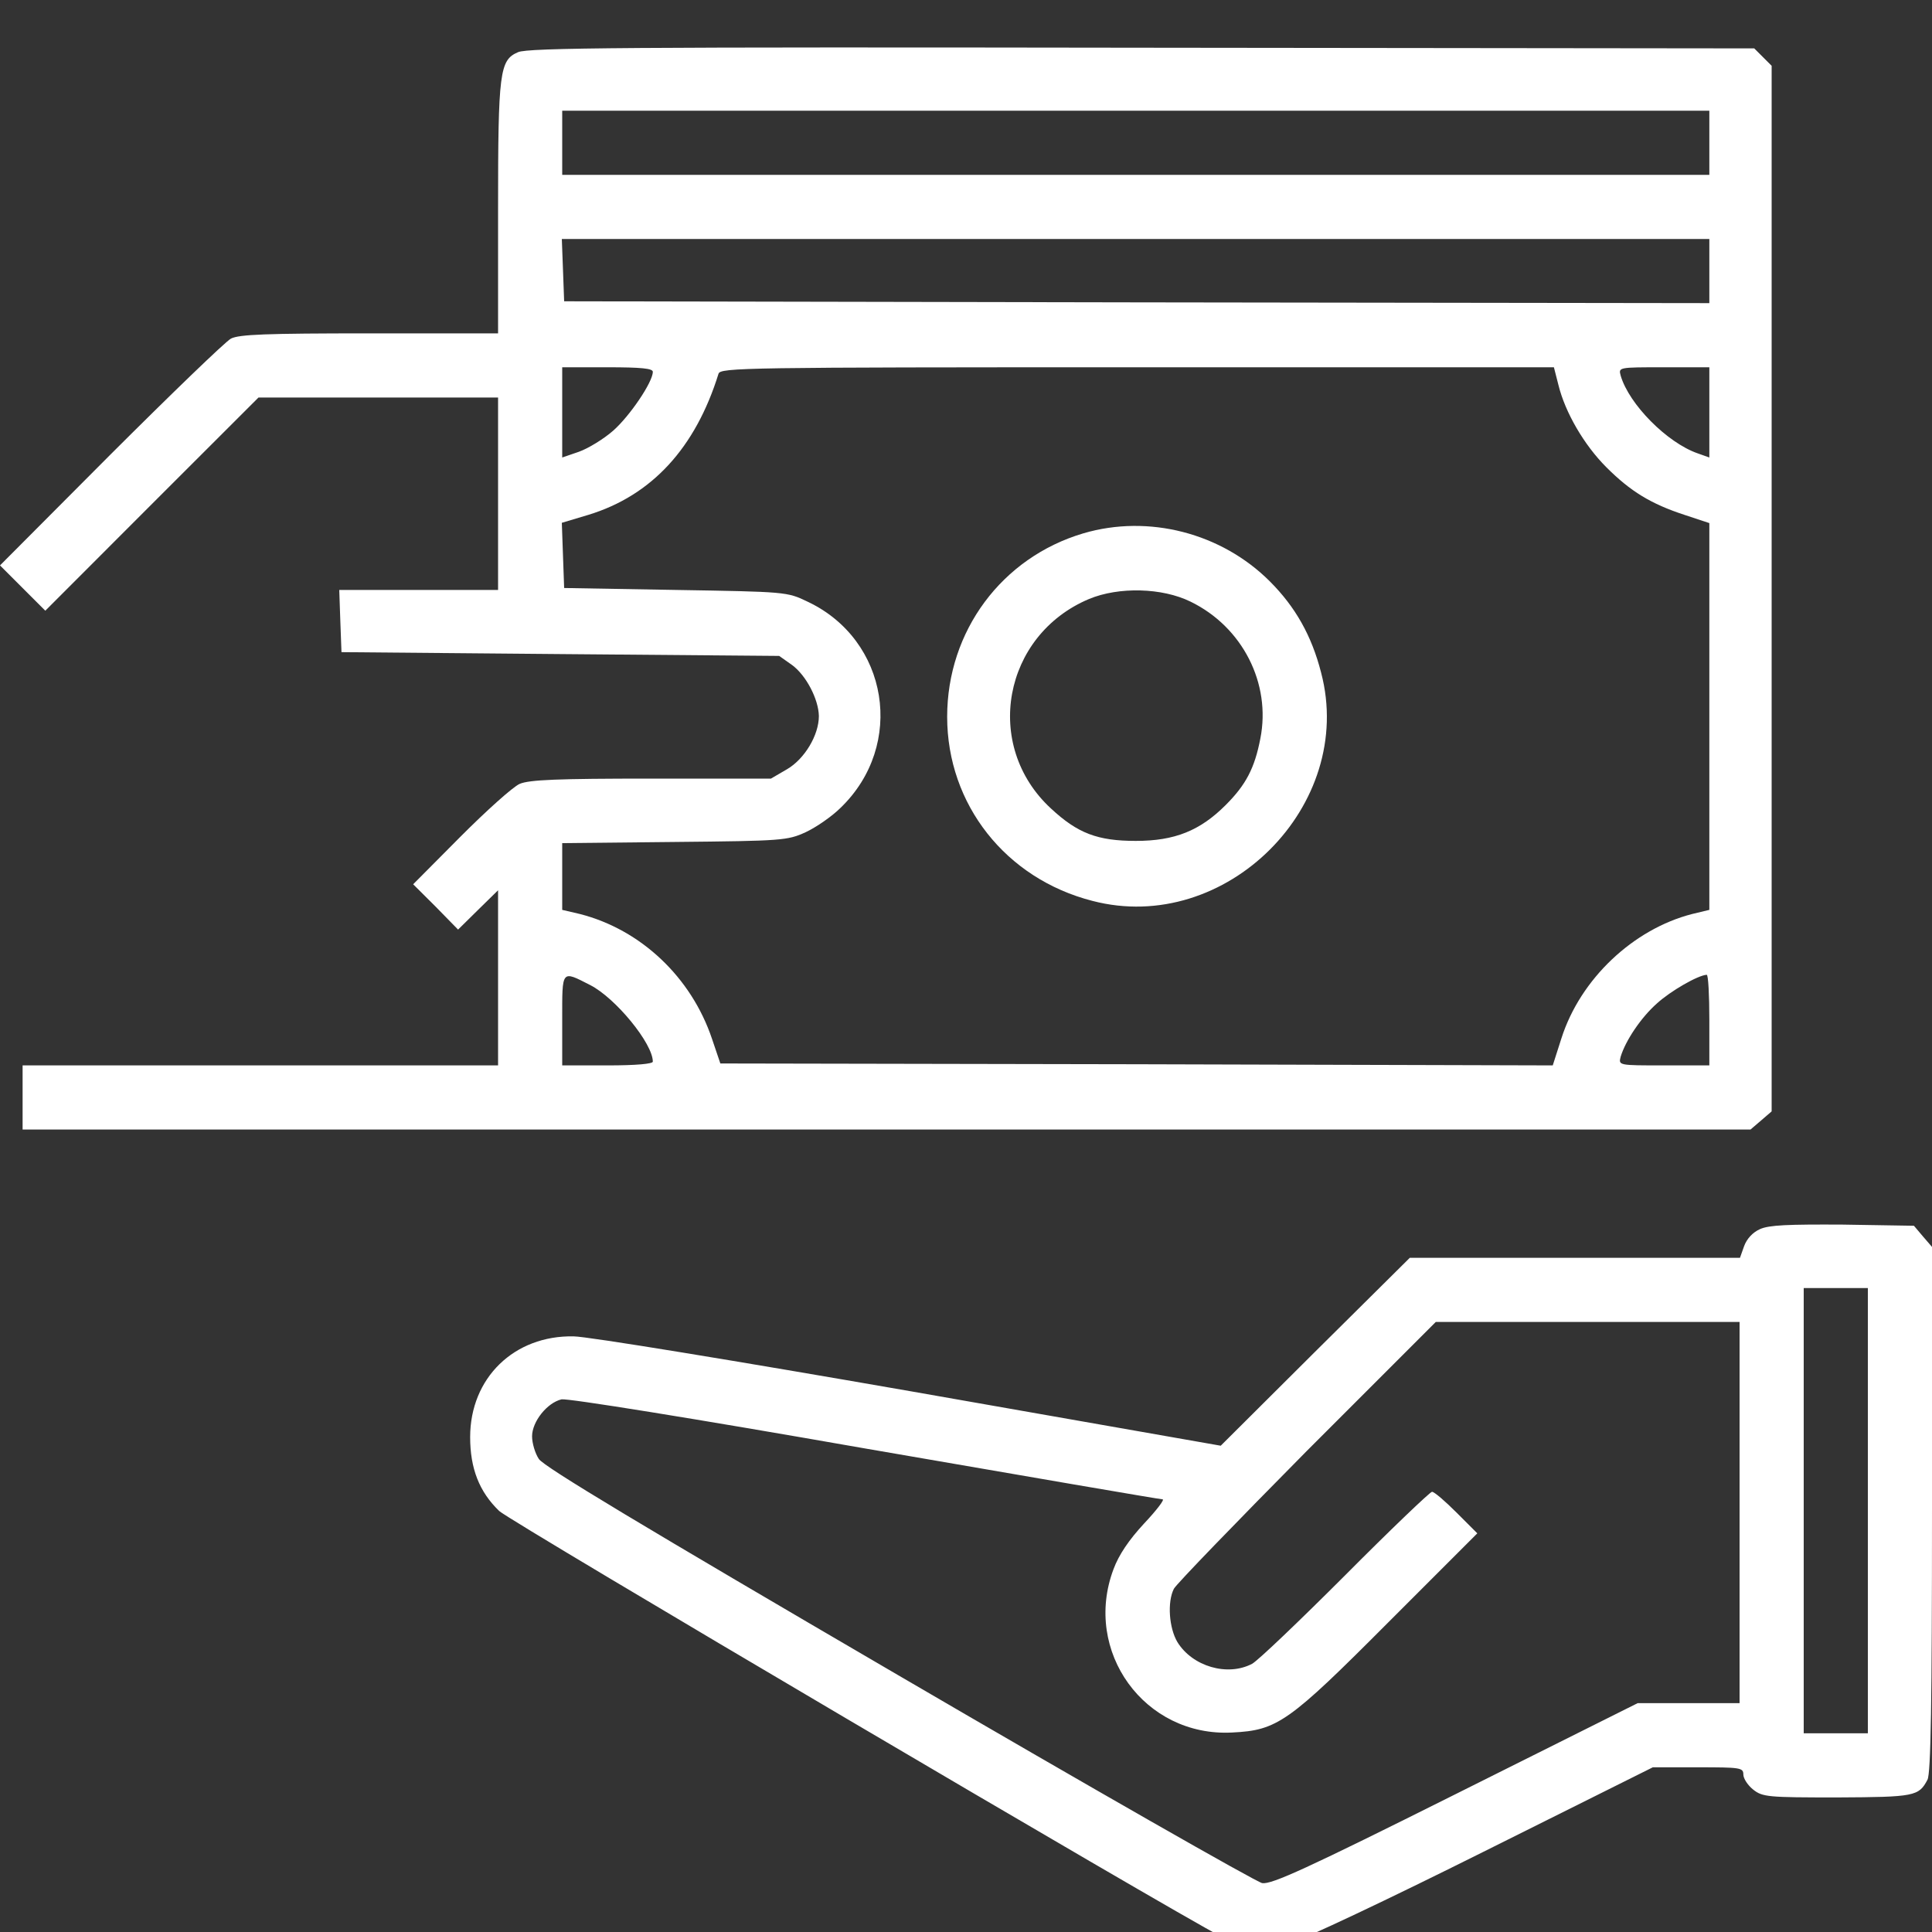 <svg width="20" height="20" viewBox="0 0 20 20" fill="none" xmlns="http://www.w3.org/2000/svg">
<rect x="0" y="0" width="20" height="20" fill="#333333" stroke="none"/>
<g clip-path="url(#clip0_8799_4925)">
<path d="M5.363 0.54C5.172 0.622 5.156 0.74 5.156 2.169V3.451H3.828C2.746 3.451 2.477 3.462 2.391 3.505C2.332 3.537 1.77 4.08 1.141 4.708L0 5.853L0.234 6.087L0.469 6.322L1.574 5.216L2.676 4.115H3.918H5.156V5.111V6.107H4.336H3.512L3.523 6.427L3.535 6.751L5.801 6.771L8.066 6.79L8.199 6.884C8.344 6.99 8.473 7.236 8.477 7.412C8.477 7.611 8.328 7.857 8.149 7.962L7.981 8.06H6.742C5.77 8.06 5.477 8.072 5.379 8.115C5.309 8.146 5.035 8.392 4.766 8.662L4.277 9.154L4.512 9.388L4.742 9.623L4.949 9.419L5.156 9.216V10.123V11.029H2.695H0.234V11.361V11.693H9.176H18.121L18.231 11.599L18.34 11.505V6.091V0.681L18.25 0.591L18.16 0.501L11.824 0.494C6.488 0.486 5.469 0.494 5.363 0.54ZM17.695 1.478V1.81H11.758H5.82V1.478V1.146H11.758H17.695V1.478ZM17.695 2.806V3.138L11.77 3.13L5.84 3.119L5.828 2.794L5.816 2.474H11.758H17.695V2.806ZM6.758 3.849C6.758 3.955 6.52 4.306 6.348 4.458C6.25 4.544 6.09 4.642 5.992 4.677L5.82 4.736V4.267V3.802H6.289C6.637 3.802 6.758 3.814 6.758 3.849ZM16.133 3.986C16.203 4.271 16.399 4.607 16.629 4.837C16.879 5.087 17.09 5.216 17.438 5.33L17.695 5.415V7.415V9.419L17.516 9.462C16.906 9.619 16.36 10.134 16.164 10.748L16.074 11.029L11.766 11.017L7.457 11.009L7.371 10.755C7.156 10.115 6.633 9.623 6.004 9.462L5.82 9.419V9.072V8.728L6.984 8.716C8.098 8.705 8.152 8.701 8.34 8.615C8.449 8.564 8.613 8.451 8.703 8.361C9.375 7.712 9.199 6.623 8.359 6.228C8.149 6.126 8.133 6.126 6.992 6.107L5.84 6.087L5.828 5.751L5.816 5.412L6.09 5.33C6.746 5.13 7.199 4.638 7.438 3.869C7.457 3.806 7.699 3.802 11.77 3.802H16.086L16.133 3.986ZM17.695 4.267V4.736L17.574 4.693C17.258 4.583 16.863 4.185 16.777 3.888C16.754 3.802 16.754 3.802 17.223 3.802H17.695V4.267ZM6.109 10.197C6.371 10.33 6.758 10.802 6.758 10.99C6.758 11.013 6.586 11.029 6.289 11.029H5.82V10.556C5.82 10.033 5.809 10.044 6.109 10.197ZM17.695 10.56V11.029H17.223C16.754 11.029 16.754 11.029 16.777 10.939C16.828 10.771 16.988 10.533 17.152 10.388C17.293 10.259 17.578 10.095 17.668 10.091C17.684 10.091 17.695 10.302 17.695 10.56Z" fill="white"/>
<path d="M11.215 5.521C10.371 5.771 9.805 6.533 9.805 7.42C9.805 8.326 10.41 9.096 11.309 9.326C12.688 9.686 14.039 8.338 13.676 6.963C13.578 6.58 13.41 6.283 13.145 6.018C12.645 5.518 11.891 5.322 11.215 5.521ZM12.324 6.228C12.863 6.49 13.16 7.076 13.047 7.646C12.988 7.951 12.899 8.123 12.688 8.334C12.422 8.6 12.16 8.705 11.758 8.705C11.363 8.705 11.156 8.627 10.879 8.369C10.172 7.717 10.383 6.576 11.273 6.201C11.582 6.072 12.031 6.084 12.324 6.228Z" fill="white"/>
<path d="M18.219 12.724C18.141 12.759 18.082 12.826 18.055 12.9L18.012 13.021H16.301H14.594L13.613 13.994L12.637 14.966L9.414 14.4C7.641 14.091 6.078 13.834 5.938 13.834C5.324 13.822 4.867 14.263 4.867 14.877C4.867 15.201 4.961 15.443 5.168 15.642C5.27 15.744 12.149 19.795 12.645 20.049C12.836 20.146 13.129 20.174 13.363 20.111C13.488 20.08 14.379 19.658 15.348 19.174L17.11 18.295H17.578C18.016 18.295 18.047 18.299 18.047 18.369C18.047 18.412 18.094 18.482 18.148 18.525C18.246 18.603 18.301 18.607 19.02 18.607C19.82 18.603 19.863 18.595 19.953 18.424C19.988 18.361 20 17.611 20 15.623V12.908L19.906 12.799L19.813 12.689L19.074 12.677C18.512 12.674 18.313 12.681 18.219 12.724ZM19.336 15.638V17.943H19.004H18.672V15.638V13.334H19.004H19.336V15.638ZM18.008 15.658V17.631H17.481H16.953L15.07 18.572C13.524 19.345 13.164 19.509 13.066 19.494C13.004 19.482 11.305 18.513 9.297 17.341C6.66 15.802 5.625 15.181 5.578 15.103C5.539 15.045 5.508 14.939 5.508 14.869C5.508 14.716 5.664 14.521 5.813 14.486C5.875 14.474 7.168 14.681 8.953 14.994C10.625 15.283 12.008 15.521 12.035 15.521C12.059 15.521 11.973 15.634 11.844 15.771C11.688 15.939 11.582 16.095 11.527 16.244C11.207 17.095 11.848 17.982 12.754 17.935C13.223 17.912 13.336 17.834 14.375 16.791L15.293 15.873L15.078 15.658C14.961 15.541 14.848 15.443 14.824 15.443C14.805 15.443 14.399 15.83 13.926 16.306C13.453 16.779 13.02 17.193 12.961 17.224C12.707 17.357 12.344 17.252 12.188 16.998C12.102 16.853 12.082 16.584 12.152 16.447C12.176 16.4 12.797 15.759 13.527 15.021L14.863 13.685H16.434H18.008V15.658Z" fill="white"/>
</g>
<defs>
<clipPath id="clip0_8799_4925">
<rect width="20" height="20" fill="white"/>
</clipPath>
</defs>
</svg>
